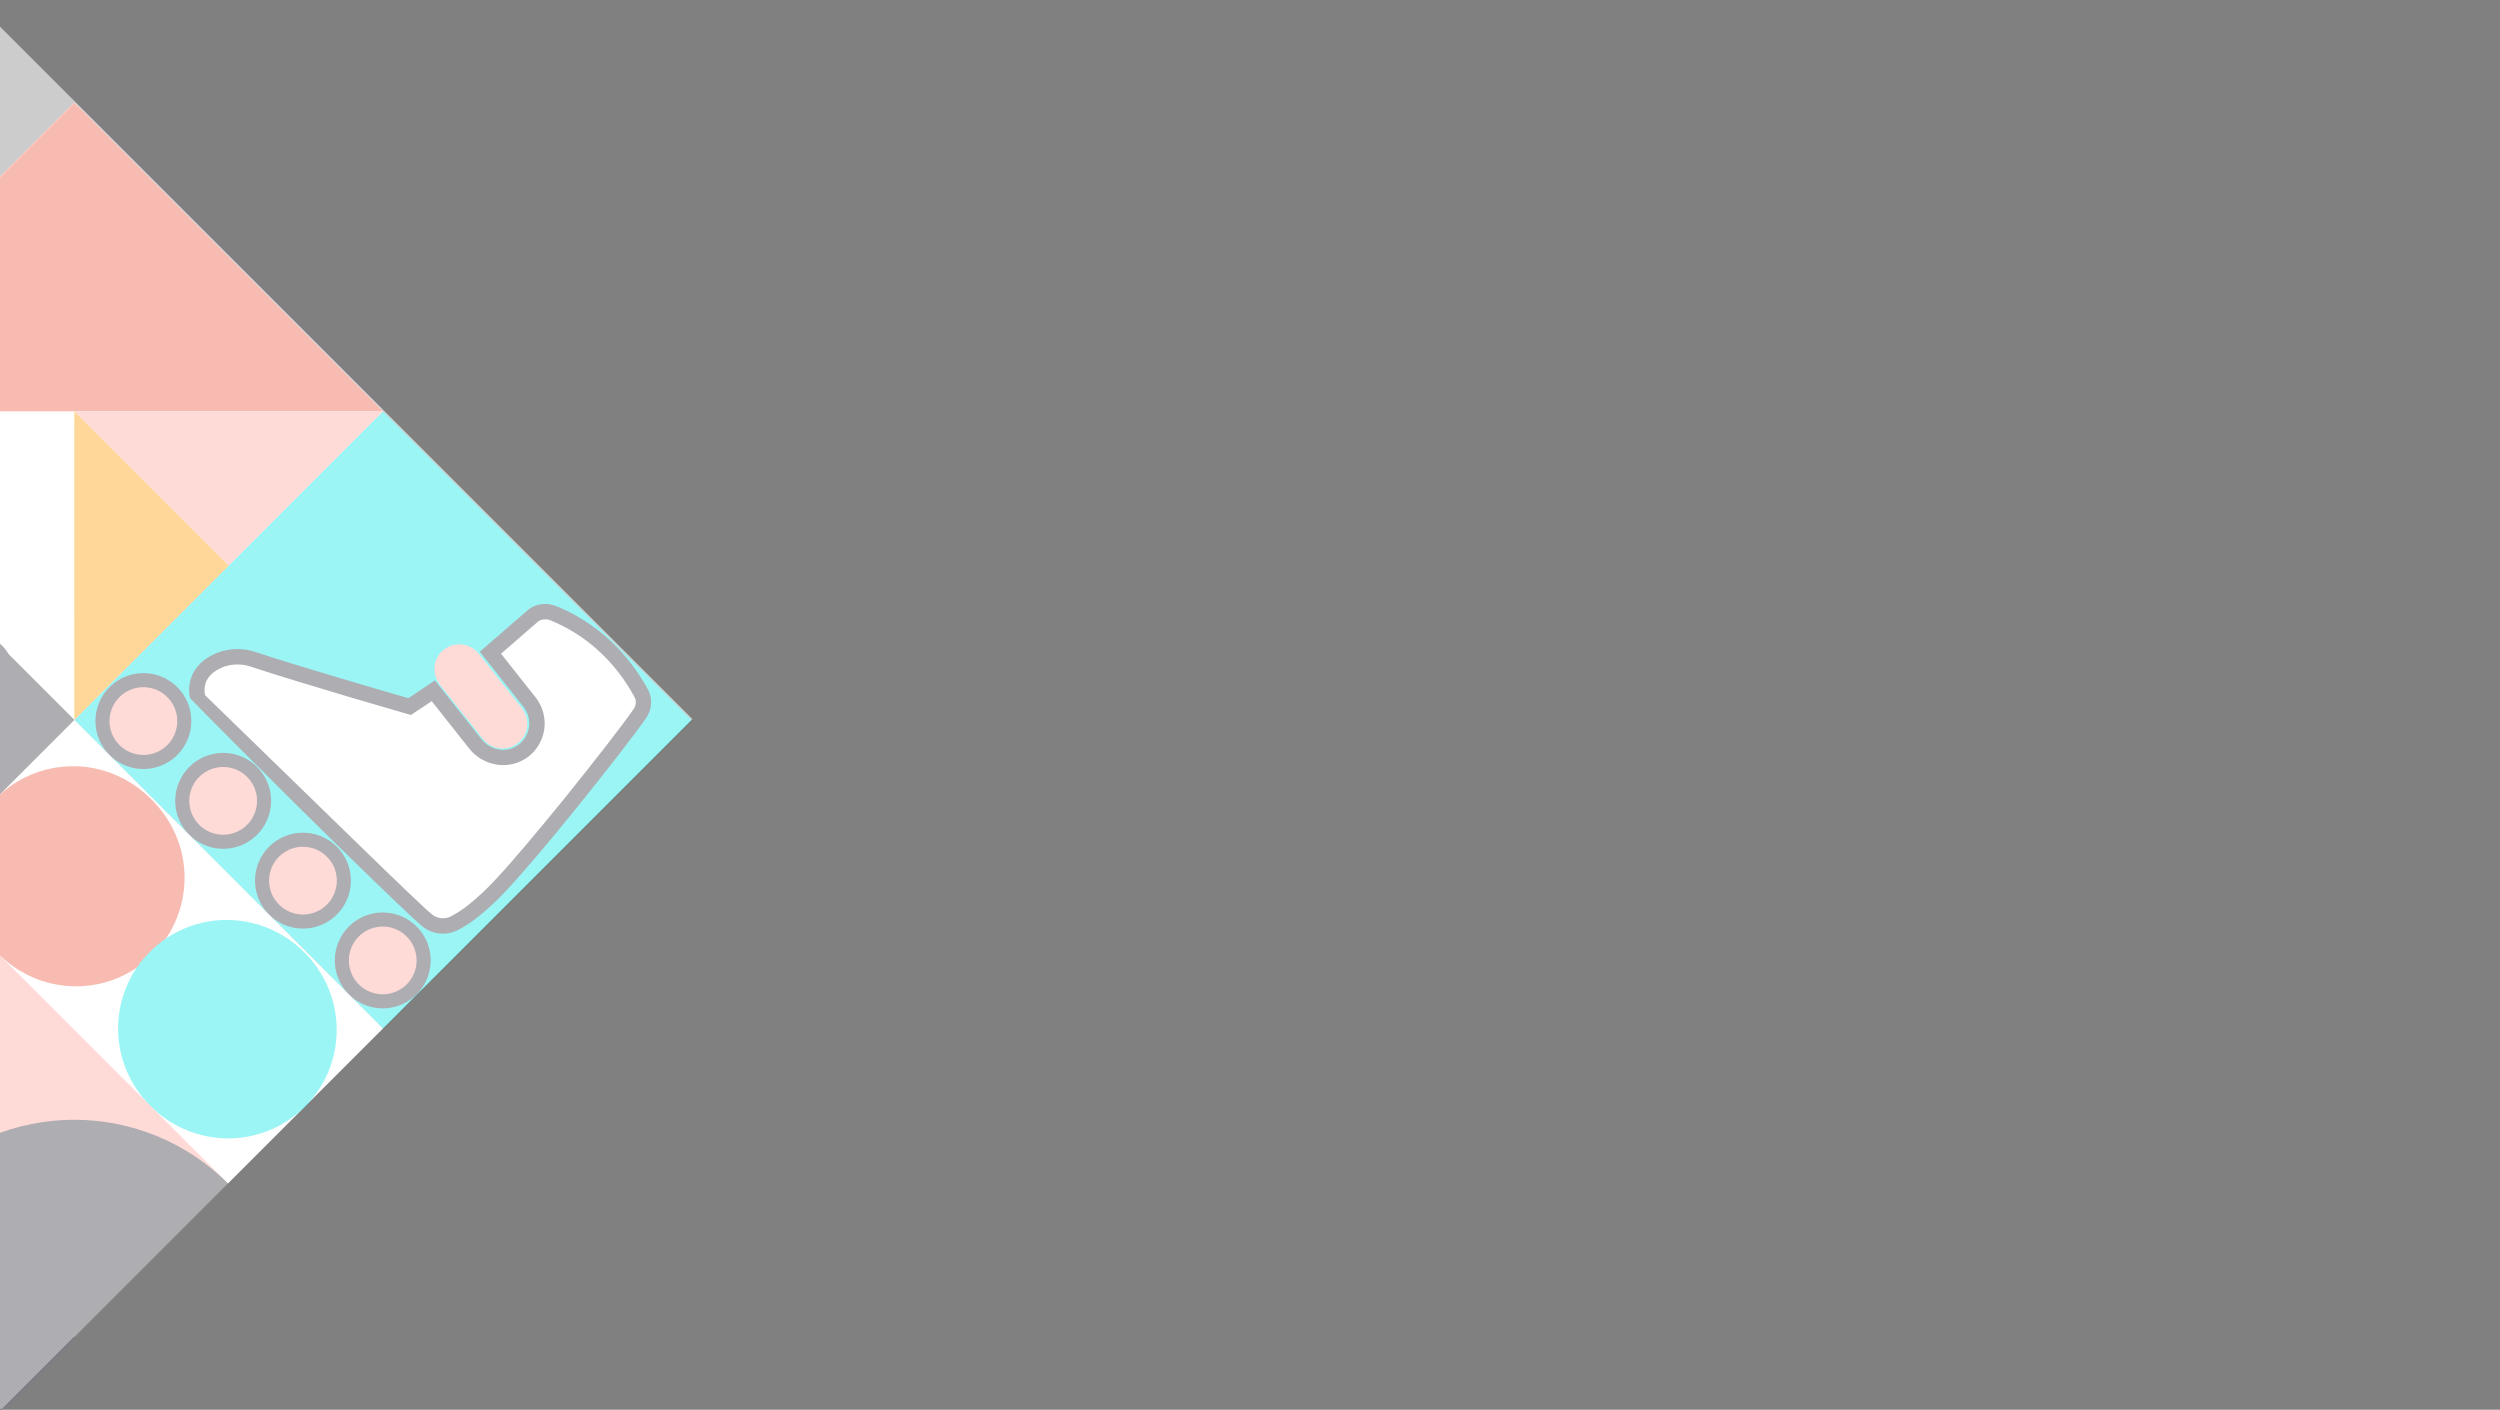 <svg width="1440" height="812" viewBox="0 0 1440 812" fill="none" xmlns="http://www.w3.org/2000/svg">
<rect x="0" y="0" width="1440" height="812" fill="#808080" stroke="none"/>
<g clip-path="url(#clip0_1_415)">
<g clip-path="url(#clip1_1_415)">
<path d="M-61.013 133.518C-108.368 180.871 -179.871 186.155 -220.71 145.313C-261.521 104.501 -256.233 32.998 -208.877 -14.355C-161.522 -61.707 -90.019 -66.992 -49.209 -26.179C-8.369 14.663 -13.658 86.166 -61.013 133.518Z" fill="#FF9EF6"/>
<path d="M-52.307 -23.051C-68.653 -39.398 -89.478 -50.531 -112.149 -55.042C-134.82 -59.554 -158.319 -57.242 -179.674 -48.398C-201.029 -39.554 -219.282 -24.576 -232.123 -5.358C-244.964 13.86 -251.818 36.456 -251.817 59.571C-251.816 82.686 -244.961 105.282 -232.118 124.503C-219.275 143.724 -201.022 158.705 -179.666 167.553C-158.31 176.401 -134.811 178.717 -112.14 174.21C-89.469 169.703 -68.645 158.574 -52.301 142.23C-30.414 120.299 -18.123 90.579 -18.124 59.593C-18.125 28.607 -30.419 -1.116 -52.307 -23.051ZM-223.809 148.441C-241.387 130.864 -253.358 108.469 -258.209 84.09C-263.06 59.71 -260.572 34.441 -251.06 11.477C-241.549 -11.486 -225.441 -31.113 -204.773 -44.919C-184.105 -58.726 -159.807 -66.094 -134.95 -66.09C-118.446 -66.089 -102.103 -62.838 -86.855 -56.521C-71.606 -50.205 -57.751 -40.947 -46.08 -29.276C-34.409 -17.605 -25.151 -3.75 -18.834 11.498C-12.517 26.747 -9.266 43.09 -9.265 59.594C-9.265 76.098 -12.515 92.44 -18.83 107.687C-25.146 122.934 -34.403 136.788 -46.073 148.456C-57.743 160.125 -71.598 169.38 -86.846 175.694C-102.093 182.008 -118.436 185.256 -134.94 185.253C-151.451 185.297 -167.806 182.066 -183.06 175.747C-198.314 169.428 -212.165 160.147 -223.809 148.441L-223.809 148.441Z" fill="#39175F"/>
<path d="M-61.013 133.518C-108.368 180.871 -179.871 186.155 -220.71 145.313C-261.521 104.501 -256.233 32.998 -208.877 -14.355C-161.522 -61.707 -90.019 -66.992 -49.209 -26.179C-8.369 14.663 -13.658 86.166 -61.013 133.518Z" fill="#FEA49C"/>
<path d="M220.531 236.936L42.785 59.19L-134.938 236.912L42.809 414.659L220.531 236.936Z" fill="white"/>
<path d="M42.79 59.189L220.532 236.941L-134.938 236.908L42.79 59.189Z" fill="#ED553B"/>
<path d="M131.667 325.801L42.797 236.924L220.532 236.941L131.667 325.801Z" fill="#FF9EF6"/>
<path d="M131.667 325.801L42.797 236.924L42.803 414.659L131.667 325.801Z" fill="#FF9955"/>
<path d="M87.734 410.22C88.748 411.237 89.438 412.532 89.717 413.941C89.995 415.349 89.85 416.809 89.3 418.136C88.749 419.462 87.818 420.595 86.624 421.393C85.43 422.19 84.026 422.616 82.589 422.615C81.153 422.615 79.749 422.19 78.555 421.392C77.361 420.594 76.429 419.461 75.879 418.134C75.328 416.808 75.183 415.348 75.462 413.939C75.74 412.53 76.43 411.236 77.444 410.219C78.118 409.54 78.919 409.002 79.802 408.634C80.686 408.267 81.632 408.078 82.589 408.078C83.545 408.078 84.492 408.267 85.375 408.635C86.258 409.003 87.06 409.541 87.734 410.22ZM63.063 434.861C66.925 438.723 71.846 441.354 77.203 442.42C82.56 443.486 88.112 442.94 93.158 440.85C98.204 438.76 102.517 435.221 105.552 430.68C108.586 426.139 110.205 420.8 110.205 415.338C110.205 409.876 108.585 404.536 105.55 399.995C102.516 395.453 98.203 391.913 93.156 389.822C88.11 387.732 82.558 387.184 77.201 388.249C71.844 389.314 66.923 391.944 63.061 395.806C60.496 398.37 58.462 401.414 57.074 404.764C55.686 408.115 54.971 411.706 54.972 415.333C54.972 418.959 55.686 422.551 57.075 425.901C58.463 429.252 60.498 432.296 63.063 434.861Z" fill="#39175F"/>
<path d="M133.69 456.178C134.704 457.195 135.394 458.49 135.672 459.899C135.951 461.308 135.806 462.767 135.256 464.094C134.705 465.42 133.774 466.554 132.58 467.351C131.385 468.148 129.981 468.574 128.545 468.574C127.109 468.574 125.705 468.148 124.511 467.35C123.316 466.553 122.385 465.419 121.834 464.093C121.284 462.766 121.139 461.306 121.417 459.897C121.696 458.489 122.386 457.194 123.4 456.177C124.074 455.499 124.875 454.96 125.758 454.593C126.641 454.225 127.588 454.036 128.545 454.036C129.501 454.036 130.448 454.226 131.331 454.593C132.214 454.961 133.016 455.499 133.69 456.178ZM109.018 480.819C112.88 484.681 117.801 487.312 123.158 488.378C128.515 489.444 134.068 488.898 139.114 486.808C144.16 484.718 148.473 481.179 151.507 476.638C154.542 472.097 156.161 466.758 156.161 461.296C156.161 455.834 154.541 450.495 151.506 445.953C148.471 441.411 144.158 437.871 139.112 435.78C134.066 433.69 128.513 433.142 123.156 434.207C117.799 435.273 112.879 437.902 109.017 441.764C106.452 444.328 104.417 447.372 103.029 450.722C101.641 454.073 100.927 457.664 100.927 461.291C100.927 464.917 101.642 468.509 103.03 471.859C104.418 475.21 106.453 478.255 109.018 480.819L109.018 480.819Z" fill="#39175F"/>
<path d="M179.645 502.107C180.663 503.125 181.356 504.421 181.637 505.833C181.917 507.244 181.773 508.707 181.223 510.037C180.672 511.366 179.74 512.502 178.543 513.302C177.347 514.101 175.94 514.528 174.501 514.528C173.062 514.527 171.655 514.101 170.458 513.301C169.262 512.501 168.329 511.365 167.778 510.035C167.227 508.706 167.083 507.243 167.364 505.831C167.645 504.42 168.338 503.123 169.355 502.106C170.721 500.744 172.571 499.98 174.5 499.98C176.429 499.98 178.279 500.745 179.645 502.107ZM154.974 526.777C158.836 530.64 163.757 533.27 169.114 534.336C174.471 535.402 180.024 534.856 185.07 532.766C190.116 530.677 194.429 527.137 197.463 522.596C200.497 518.055 202.117 512.716 202.116 507.254C202.116 501.792 200.496 496.453 197.462 491.911C194.427 487.369 190.114 483.829 185.068 481.739C180.021 479.648 174.469 479.101 169.112 480.166C163.755 481.231 158.834 483.86 154.972 487.722C152.407 490.286 150.373 493.33 148.985 496.681C147.597 500.031 146.883 503.622 146.883 507.249C146.883 510.876 147.598 514.467 148.986 517.818C150.374 521.168 152.409 524.213 154.974 526.777Z" fill="#39175F"/>
<path d="M225.601 548.065C226.618 549.083 227.311 550.379 227.592 551.791C227.873 553.202 227.729 554.665 227.178 555.995C226.628 557.324 225.695 558.46 224.499 559.26C223.302 560.059 221.895 560.486 220.456 560.486C219.017 560.486 217.611 560.059 216.414 559.259C215.217 558.459 214.285 557.323 213.734 555.993C213.183 554.664 213.039 553.201 213.32 551.79C213.601 550.378 214.293 549.082 215.311 548.064C216.677 546.702 218.527 545.938 220.456 545.938C222.385 545.938 224.235 546.703 225.601 548.065ZM200.93 572.735C204.792 576.598 209.713 579.228 215.07 580.295C220.427 581.361 225.979 580.814 231.025 578.725C236.071 576.635 240.384 573.096 243.419 568.554C246.453 564.013 248.072 558.674 248.072 553.212C248.072 547.75 246.452 542.411 243.417 537.869C240.383 533.328 236.07 529.788 231.023 527.697C225.977 525.606 220.424 525.059 215.068 526.124C209.711 527.189 204.79 529.819 200.928 533.68C195.761 538.865 192.86 545.887 192.861 553.207C192.861 560.527 195.762 567.549 200.93 572.735Z" fill="#39175F"/>
<path d="M256.347 373.461C259.324 371.132 263.099 370.071 266.854 370.509C270.609 370.948 274.039 372.849 276.4 375.802L278.476 378.462L301.337 407.317C303.666 410.295 304.727 414.07 304.289 417.825C303.851 421.579 301.951 425.009 298.999 427.37C296.022 429.7 292.247 430.76 288.492 430.322C284.737 429.884 281.307 427.982 278.946 425.03L254.681 394.333L254.009 393.515C251.68 390.537 250.619 386.761 251.057 383.007C251.495 379.253 253.396 375.822 256.347 373.461Z" fill="#FF9EF6"/>
<path d="M68.791 401.536C66.062 404.265 64.204 407.742 63.451 411.527C62.698 415.312 63.085 419.235 64.562 422.801C66.039 426.367 68.54 429.414 71.749 431.559C74.958 433.703 78.731 434.848 82.59 434.848C86.449 434.849 90.222 433.705 93.431 431.561C96.64 429.417 99.141 426.37 100.617 422.804C102.094 419.239 102.48 415.315 101.727 411.53C100.974 407.745 99.116 404.268 96.387 401.539C94.576 399.725 92.425 398.285 90.057 397.303C87.69 396.321 85.152 395.815 82.589 395.815C80.025 395.815 77.487 396.32 75.12 397.302C72.752 398.283 70.602 399.722 68.791 401.536Z" fill="#FF9EF6"/>
<path d="M114.746 447.494C112.018 450.223 110.159 453.7 109.407 457.485C108.654 461.27 109.04 465.193 110.517 468.759C111.994 472.325 114.496 475.372 117.705 477.517C120.914 479.661 124.686 480.806 128.546 480.806C132.405 480.807 136.178 479.663 139.386 477.519C142.595 475.375 145.096 472.328 146.573 468.762C148.05 465.197 148.436 461.274 147.683 457.488C146.93 453.703 145.071 450.226 142.342 447.497C140.531 445.683 138.38 444.243 136.013 443.261C133.645 442.279 131.107 441.773 128.544 441.773C125.981 441.773 123.443 442.278 121.075 443.26C118.708 444.241 116.557 445.68 114.746 447.494Z" fill="#FF9EF6"/>
<path d="M160.702 493.452C157.973 496.181 156.115 499.658 155.362 503.443C154.609 507.228 154.996 511.151 156.473 514.717C157.95 518.283 160.451 521.331 163.66 523.475C166.869 525.619 170.642 526.764 174.501 526.765C178.361 526.765 182.133 525.621 185.342 523.477C188.551 521.333 191.052 518.286 192.529 514.721C194.005 511.155 194.392 507.232 193.639 503.447C192.886 499.661 191.027 496.184 188.298 493.455C186.487 491.641 184.336 490.201 181.969 489.219C179.601 488.237 177.063 487.732 174.5 487.731C171.937 487.731 169.399 488.236 167.031 489.218C164.664 490.2 162.513 491.639 160.702 493.452Z" fill="#FF9EF6"/>
<path d="M206.658 539.411C203.929 542.139 202.071 545.616 201.318 549.401C200.565 553.186 200.952 557.11 202.429 560.675C203.906 564.241 206.407 567.289 209.616 569.433C212.825 571.578 216.598 572.722 220.457 572.723C224.316 572.723 228.089 571.579 231.298 569.435C234.507 567.291 237.007 564.244 238.484 560.679C239.961 557.113 240.347 553.19 239.594 549.405C238.841 545.619 236.983 542.142 234.253 539.413C232.443 537.599 230.292 536.16 227.924 535.178C225.557 534.195 223.019 533.69 220.455 533.69C217.892 533.689 215.354 534.194 212.987 535.176C210.619 536.158 208.469 537.597 206.658 539.411Z" fill="#FF9EF6"/>
<path d="M220.531 236.936L42.785 59.19L-134.938 236.912L42.809 414.659L220.531 236.936Z" fill="white"/>
<path d="M398.273 414.688L220.526 236.941L42.804 414.664L220.55 592.411L398.273 414.688Z" fill="#08E6E7"/>
<path d="M42.79 59.189L220.532 236.941L-134.938 236.908L42.79 59.189Z" fill="#ED553B"/>
<path d="M131.667 325.801L42.797 236.924L220.532 236.941L131.667 325.801Z" fill="#FEA59C"/>
<path d="M131.667 325.801L42.797 236.924L42.803 414.659L131.667 325.801Z" fill="#FF9A00"/>
<path d="M87.734 410.22C88.748 411.237 89.438 412.532 89.717 413.941C89.995 415.349 89.85 416.809 89.3 418.136C88.749 419.462 87.818 420.595 86.624 421.393C85.43 422.19 84.026 422.616 82.589 422.615C81.153 422.615 79.749 422.19 78.555 421.392C77.361 420.594 76.429 419.461 75.879 418.134C75.328 416.808 75.183 415.348 75.462 413.939C75.74 412.53 76.43 411.236 77.444 410.219C78.118 409.54 78.919 409.002 79.802 408.634C80.686 408.267 81.632 408.078 82.589 408.078C83.545 408.078 84.492 408.267 85.375 408.635C86.258 409.003 87.06 409.541 87.734 410.22ZM63.063 434.861C66.925 438.723 71.846 441.354 77.203 442.42C82.56 443.486 88.112 442.94 93.158 440.85C98.204 438.76 102.517 435.221 105.552 430.68C108.586 426.139 110.205 420.8 110.205 415.338C110.205 409.876 108.585 404.536 105.55 399.995C102.516 395.453 98.203 391.913 93.156 389.822C88.11 387.732 82.558 387.184 77.201 388.249C71.844 389.314 66.923 391.944 63.061 395.806C60.496 398.37 58.462 401.414 57.074 404.764C55.686 408.115 54.971 411.706 54.972 415.333C54.972 418.959 55.686 422.551 57.075 425.901C58.463 429.252 60.498 432.296 63.063 434.861Z" fill="#31313E"/>
<path d="M133.69 456.178C134.704 457.195 135.394 458.49 135.672 459.899C135.951 461.308 135.806 462.767 135.256 464.094C134.705 465.42 133.774 466.554 132.58 467.351C131.385 468.148 129.981 468.574 128.545 468.574C127.109 468.574 125.705 468.148 124.511 467.35C123.316 466.553 122.385 465.419 121.834 464.093C121.284 462.766 121.139 461.306 121.417 459.897C121.696 458.489 122.386 457.194 123.4 456.177C124.074 455.499 124.875 454.96 125.758 454.593C126.641 454.225 127.588 454.036 128.545 454.036C129.501 454.036 130.448 454.226 131.331 454.593C132.214 454.961 133.016 455.499 133.69 456.178ZM109.018 480.819C112.88 484.681 117.801 487.312 123.158 488.378C128.515 489.444 134.068 488.898 139.114 486.808C144.16 484.718 148.473 481.179 151.507 476.638C154.542 472.097 156.161 466.758 156.161 461.296C156.161 455.834 154.541 450.495 151.506 445.953C148.471 441.411 144.158 437.871 139.112 435.78C134.066 433.69 128.513 433.142 123.156 434.207C117.799 435.273 112.879 437.902 109.017 441.764C106.452 444.328 104.417 447.372 103.029 450.722C101.641 454.073 100.927 457.664 100.927 461.291C100.927 464.917 101.642 468.509 103.03 471.859C104.418 475.21 106.453 478.255 109.018 480.819L109.018 480.819Z" fill="#31313E"/>
<path d="M179.645 502.107C180.663 503.125 181.356 504.421 181.637 505.833C181.917 507.244 181.773 508.707 181.223 510.037C180.672 511.366 179.74 512.502 178.543 513.302C177.347 514.101 175.94 514.528 174.501 514.528C173.062 514.527 171.655 514.101 170.458 513.301C169.262 512.501 168.329 511.365 167.778 510.035C167.227 508.706 167.083 507.243 167.364 505.831C167.645 504.42 168.338 503.123 169.355 502.106C170.721 500.744 172.571 499.98 174.5 499.98C176.429 499.98 178.279 500.745 179.645 502.107ZM154.974 526.777C158.836 530.64 163.757 533.27 169.114 534.336C174.471 535.402 180.024 534.856 185.07 532.766C190.116 530.677 194.429 527.137 197.463 522.596C200.497 518.055 202.117 512.716 202.116 507.254C202.116 501.792 200.496 496.453 197.462 491.911C194.427 487.369 190.114 483.829 185.068 481.739C180.021 479.648 174.469 479.101 169.112 480.166C163.755 481.231 158.834 483.86 154.972 487.722C152.407 490.286 150.373 493.33 148.985 496.681C147.597 500.031 146.883 503.622 146.883 507.249C146.883 510.876 147.598 514.467 148.986 517.818C150.374 521.168 152.409 524.213 154.974 526.777Z" fill="#31313E"/>
<path d="M225.601 548.065C226.618 549.083 227.311 550.379 227.592 551.791C227.873 553.202 227.729 554.665 227.178 555.995C226.628 557.324 225.695 558.46 224.499 559.26C223.302 560.059 221.895 560.486 220.456 560.486C219.017 560.486 217.611 560.059 216.414 559.259C215.217 558.459 214.285 557.323 213.734 555.993C213.183 554.664 213.039 553.201 213.32 551.79C213.601 550.378 214.293 549.082 215.311 548.064C216.677 546.702 218.527 545.938 220.456 545.938C222.385 545.938 224.235 546.703 225.601 548.065ZM200.93 572.735C204.792 576.598 209.713 579.228 215.07 580.295C220.427 581.361 225.979 580.814 231.025 578.725C236.071 576.635 240.384 573.096 243.419 568.554C246.453 564.013 248.072 558.674 248.072 553.212C248.072 547.75 246.452 542.411 243.417 537.869C240.383 533.328 236.07 529.788 231.023 527.697C225.977 525.606 220.424 525.059 215.068 526.124C209.711 527.189 204.79 529.819 200.928 533.68C195.761 538.865 192.86 545.887 192.861 553.207C192.861 560.527 195.762 567.549 200.93 572.735Z" fill="#31313E"/>
<path d="M146.491 379.268C172.683 388.07 236.499 406.463 236.499 406.463L250.15 397.373L274.327 427.923C280.905 436.255 292.949 438.361 301.572 432.194C303.744 430.645 305.578 428.672 306.964 426.392C308.349 424.113 309.256 421.575 309.631 418.934C310.005 416.293 309.839 413.604 309.142 411.029C308.445 408.454 307.232 406.047 305.576 403.956L283.007 375.422L307.971 353.763C309.599 352.678 311.469 352.009 313.416 351.816C315.363 351.622 317.328 351.91 319.138 352.653C348.751 364.583 364.041 387.766 369.888 398.817C370.831 400.595 371.269 402.597 371.156 404.607C371.042 406.616 370.382 408.557 369.245 410.217C358.868 425.534 309.701 487.503 288.479 509.864C276.582 522.404 267.9 528.483 261.966 531.377C259.501 532.574 256.746 533.045 254.023 532.734C251.3 532.423 248.721 531.343 246.589 529.621C234.516 519.915 114.394 400.956 114.365 400.78C112.523 391.279 117.141 385.433 122.841 381.838C126.348 379.688 130.288 378.342 134.377 377.897C138.466 377.453 142.604 377.921 146.491 379.268L146.491 379.268Z" fill="white"/>
<path d="M147.367 375.614C170.695 383.451 224.25 398.978 235.213 402.166L250.53 391.936L277.279 425.702C279.796 428.909 283.428 431.049 287.453 431.696C291.313 432.327 295.265 431.403 298.444 429.124C298.662 428.998 298.868 428.851 299.058 428.686C302.122 426.249 304.138 422.733 304.692 418.858C305.246 414.982 304.297 411.042 302.039 407.843C301.922 407.697 301.776 407.492 301.571 407.229L276.371 375.393L304.551 350.957L304.989 350.606C307.207 349.12 309.757 348.207 312.414 347.946C315.077 347.687 317.763 348.068 320.248 349.058C331.43 353.585 341.716 360.07 350.622 368.208C359.755 376.562 367.415 386.396 373.278 397.297C374.586 399.791 375.192 402.592 375.032 405.403C374.873 408.214 373.954 410.928 372.373 413.258C366.585 421.764 348.988 444.505 330.806 466.954C316.015 485.194 300.786 503.288 291.139 513.46C286.19 518.765 280.866 523.708 275.208 528.25C271.544 531.192 267.586 533.748 263.398 535.879C260.175 537.446 256.572 538.064 253.011 537.66C249.449 537.256 246.076 535.846 243.286 533.597C239.047 530.205 221.858 513.716 201.219 493.573C161.811 455.187 109.512 402.388 109.483 402.154C108.365 397.226 109.017 392.062 111.324 387.567C113.354 383.881 116.33 380.803 119.947 378.652C123.959 376.121 128.5 374.551 133.219 374.063C137.991 373.542 142.82 374.072 147.367 375.614L147.367 375.614ZM234.716 411.257C234.541 411.199 170.9 392.864 144.532 384.004C141.197 382.872 137.655 382.483 134.154 382.863C130.785 383.201 127.542 384.321 124.683 386.136C122.383 387.466 120.477 389.382 119.158 391.689C117.811 394.406 117.459 397.51 118.165 400.459C118.165 400.488 168.856 449.721 207.386 487.259C227.821 507.14 244.747 523.424 248.84 526.728C250.333 527.907 252.124 528.646 254.014 528.862C255.889 529.092 257.789 528.767 259.481 527.927C263.118 526.087 266.548 523.863 269.712 521.292C275.056 517.021 280.078 512.36 284.737 507.35C294.149 497.441 309.204 479.493 323.936 461.37C341.972 439.097 359.394 416.618 365.064 408.258C365.748 407.265 366.142 406.101 366.204 404.897C366.286 403.698 366.022 402.501 365.444 401.447C360.08 391.427 353.051 382.391 344.659 374.727C336.526 367.315 327.143 361.405 316.946 357.272C315.798 356.804 314.552 356.633 313.321 356.775C312.177 356.867 311.072 357.238 310.105 357.856L288.591 376.534L308.528 401.734C308.778 402.033 309.013 402.346 309.23 402.67L309.23 402.699C312.83 407.733 314.356 413.959 313.491 420.087C312.626 426.215 309.436 431.775 304.583 435.614C304.291 435.848 303.969 436.082 303.618 436.345C298.531 439.947 292.232 441.406 286.079 440.407C279.863 439.426 274.241 436.15 270.322 431.226L248.66 403.862L236.704 411.813L234.716 411.257Z" fill="#31313E"/>
<path d="M255.645 374.192C258.617 371.85 262.396 370.781 266.155 371.22C269.914 371.659 273.346 373.569 275.699 376.532L277.775 379.164L300.606 408.018C302.95 410.99 304.019 414.77 303.581 418.529C303.143 422.288 301.233 425.719 298.269 428.072C295.297 430.401 291.526 431.462 287.775 431.024C284.025 430.585 280.599 428.683 278.244 425.731L253.95 395.035L253.307 394.216C250.964 391.25 249.894 387.474 250.333 383.72C250.771 379.965 252.682 376.538 255.645 374.192L255.645 374.192Z" fill="#FEA49C"/>
<path d="M68.791 401.536C66.062 404.265 64.204 407.742 63.451 411.527C62.698 415.312 63.085 419.235 64.562 422.801C66.039 426.367 68.54 429.414 71.749 431.559C74.958 433.703 78.731 434.848 82.59 434.848C86.449 434.849 90.222 433.705 93.431 431.561C96.64 429.417 99.141 426.37 100.617 422.804C102.094 419.239 102.48 415.315 101.727 411.53C100.974 407.745 99.116 404.268 96.387 401.539C94.576 399.725 92.425 398.285 90.057 397.303C87.69 396.321 85.152 395.815 82.589 395.815C80.025 395.815 77.487 396.32 75.12 397.302C72.752 398.283 70.602 399.722 68.791 401.536Z" fill="#FEA49C"/>
<path d="M114.746 447.494C112.018 450.223 110.159 453.7 109.407 457.485C108.654 461.27 109.04 465.193 110.517 468.759C111.994 472.325 114.496 475.372 117.705 477.517C120.914 479.661 124.686 480.806 128.546 480.806C132.405 480.807 136.178 479.663 139.386 477.519C142.595 475.375 145.096 472.328 146.573 468.762C148.05 465.197 148.436 461.274 147.683 457.488C146.93 453.703 145.071 450.226 142.342 447.497C140.531 445.683 138.38 444.243 136.013 443.261C133.645 442.279 131.107 441.773 128.544 441.773C125.981 441.773 123.443 442.278 121.075 443.26C118.708 444.241 116.557 445.68 114.746 447.494Z" fill="#FEA49C"/>
<path d="M160.702 493.452C157.973 496.181 156.115 499.658 155.362 503.443C154.609 507.228 154.996 511.151 156.473 514.717C157.95 518.283 160.451 521.331 163.66 523.475C166.869 525.619 170.642 526.764 174.501 526.765C178.361 526.765 182.133 525.621 185.342 523.477C188.551 521.333 191.052 518.286 192.529 514.721C194.005 511.155 194.392 507.232 193.639 503.447C192.886 499.661 191.027 496.184 188.298 493.455C186.487 491.641 184.336 490.201 181.969 489.219C179.601 488.237 177.063 487.732 174.5 487.731C171.937 487.731 169.399 488.236 167.031 489.218C164.664 490.2 162.513 491.639 160.702 493.452Z" fill="#FEA49C"/>
<path d="M206.658 539.411C203.929 542.139 202.071 545.616 201.318 549.401C200.565 553.186 200.952 557.11 202.429 560.675C203.906 564.241 206.407 567.289 209.616 569.433C212.825 571.578 216.598 572.722 220.457 572.723C224.316 572.723 228.089 571.579 231.298 569.435C234.507 567.291 237.007 564.244 238.484 560.679C239.961 557.113 240.347 553.19 239.594 549.405C238.841 545.619 236.983 542.142 234.253 539.413C232.443 537.599 230.292 536.16 227.924 535.178C225.557 534.195 223.019 533.69 220.455 533.69C217.892 533.689 215.354 534.194 212.987 535.176C210.619 536.158 208.469 537.597 206.658 539.411Z" fill="#FEA49C"/>
<path d="M220.545 592.406L42.799 414.659L-134.924 592.382L42.822 770.129L220.545 592.406Z" fill="white"/>
<path fill-rule="evenodd" clip-rule="evenodd" d="M175.587 637.454C165.349 647.671 151.885 654.022 137.489 655.425C123.092 656.829 108.654 653.197 96.633 645.149C84.612 637.101 75.753 625.135 71.565 611.289C67.376 597.444 68.118 582.575 73.662 569.215C79.207 555.856 89.212 544.833 101.973 538.024C114.735 531.215 129.462 529.041 143.648 531.873C157.833 534.705 170.599 542.367 179.77 553.554C188.941 564.741 193.95 578.762 193.943 593.227C193.945 601.444 192.325 609.581 189.175 617.171C186.025 624.761 181.407 631.653 175.587 637.454Z" fill="#08E6E7"/>
<path fill-rule="evenodd" clip-rule="evenodd" d="M87.973 549.835C79.221 558.578 68.072 564.529 55.937 566.936C43.802 569.342 31.225 568.097 19.797 563.356C8.369 558.616 -1.398 550.594 -8.268 540.304C-15.137 530.014 -18.802 517.918 -18.799 505.546C-18.795 493.174 -15.123 481.082 -8.247 470.798C-1.371 460.514 8.4 452.499 19.831 447.769C31.262 443.038 43.839 441.803 55.973 444.22C68.107 446.637 79.252 452.598 87.999 461.348C93.808 467.16 98.416 474.06 101.558 481.652C104.701 489.245 106.317 497.382 106.315 505.599C106.313 513.816 104.692 521.952 101.545 529.542C98.397 537.132 93.786 544.028 87.973 549.835L87.973 549.835Z" fill="#ED553B"/>
<path fill-rule="evenodd" clip-rule="evenodd" d="M174.827 636.694C164.592 646.926 151.126 653.293 136.722 654.709C122.318 656.126 107.868 652.504 95.833 644.462C83.799 636.419 74.924 624.454 70.722 610.603C66.52 596.752 67.25 581.874 72.787 568.502C78.324 555.131 88.327 544.093 101.09 537.27C113.854 530.447 128.589 528.261 142.785 531.084C156.981 533.907 169.759 541.564 178.944 552.751C188.128 563.939 193.15 577.964 193.154 592.437C193.147 609.035 186.556 624.952 174.827 636.694Z" fill="#08E6E7"/>
<path d="M131.303 681.646L-46.444 503.899L-134.926 592.381L42.821 770.127L131.303 681.646Z" fill="#FEA49C"/>
<path fill-rule="evenodd" clip-rule="evenodd" d="M86.336 548.169C77.586 556.92 66.437 562.879 54.299 565.292C42.161 567.706 29.579 566.466 18.145 561.729C6.711 556.992 -3.062 548.971 -9.939 538.68C-16.815 528.39 -20.485 516.291 -20.486 503.915C-20.486 491.539 -16.817 479.442 -9.941 469.152C-3.066 458.863 6.707 450.843 18.14 446.109C29.574 441.374 42.156 440.136 54.294 442.552C66.432 444.968 77.582 450.929 86.333 459.682C98.062 471.419 104.652 487.334 104.652 503.927C104.653 520.52 98.065 536.433 86.336 548.169Z" fill="#ED553B"/>
<path d="M-117.356 571.097C-122.94 576.68 -131.446 577.995 -140.742 575.655L-138.843 568.347C-132.148 570.043 -126.243 569.313 -122.706 565.776L-117.356 571.097ZM-140.742 575.655C-149.337 573.491 -158.721 568.082 -166.848 559.926L-161.498 554.606C-154.365 561.739 -146.238 566.476 -138.843 568.347L-140.742 575.655ZM-166.848 559.955L-161.498 554.606L-166.848 559.955ZM-166.848 559.955L-161.498 554.606L-166.848 559.955ZM-166.848 559.955C-174.975 551.827 -180.383 542.443 -182.547 533.849L-175.239 531.949C-173.397 539.316 -168.661 547.443 -161.498 554.606L-166.848 559.955ZM-182.547 533.849C-184.886 524.552 -183.571 516.017 -178.017 510.463L-172.667 515.784C-176.204 519.35 -176.934 525.255 -175.239 531.949L-182.547 533.849ZM-178.017 510.463L-79.068 411.52L-73.718 416.87L-172.667 515.784L-178.017 510.463ZM-79.068 411.52C-73.485 405.966 -64.978 404.622 -55.682 406.991L-57.582 414.27C-64.276 412.603 -70.181 413.304 -73.718 416.87L-79.068 411.52ZM-55.682 406.991C-47.087 409.155 -37.703 414.564 -29.576 422.691L-34.926 428.04C-42.088 420.878 -50.215 416.141 -57.582 414.27L-55.682 406.991ZM-29.576 422.691C-21.449 430.819 -16.041 440.203 -13.877 448.798L-21.186 450.697C-23.057 443.301 -27.763 435.174 -34.926 428.011L-29.576 422.691ZM-13.877 448.798C-11.538 458.065 -12.854 466.6 -18.407 472.154L-23.757 466.833C-20.22 463.296 -19.49 457.391 -21.186 450.697L-13.877 448.798ZM-18.407 472.154L-117.356 571.097L-122.706 565.776L-23.757 466.833L-18.407 472.154Z" fill="#39175F"/>
<path d="M-76.29 414.297C-67.17 405.207 -47.409 410.207 -32.149 425.468C-16.86 440.758 -11.86 460.52 -20.98 469.61C-30.071 478.73 -49.833 473.73 -65.122 458.439C-80.382 443.179 -85.382 423.417 -76.29 414.297Z" fill="#FF9EF6" stroke="#39175F" stroke-width="6.52" stroke-miterlimit="10"/>
<path d="M-157.005 331.444C-166.185 322.293 -161.304 302.562 -146.132 287.362C-130.932 272.192 -111.2 267.312 -102.05 276.492L-2.509 376.038C6.671 385.189 1.79 404.921 -13.382 420.12C-28.582 435.291 -48.314 440.171 -57.464 430.991L-157.005 331.444Z" fill="#F5FFFF"/>
<path d="M-159.694 334.133C-165.278 328.549 -166.623 320.042 -164.343 310.776L-157.035 312.56C-158.701 319.254 -157.941 325.188 -154.345 328.784L-159.694 334.133ZM-164.343 310.776C-162.21 302.152 -156.86 292.769 -148.793 284.702L-143.472 290.022C-150.575 297.155 -155.252 305.222 -157.035 312.56L-164.343 310.776ZM-148.793 284.702C-140.725 276.634 -131.341 271.285 -122.718 269.152L-120.934 276.461C-128.271 278.243 -136.339 282.92 -143.472 290.022L-148.793 284.702ZM-122.718 269.152C-113.451 266.873 -104.944 268.218 -99.361 273.802L-104.71 279.152C-108.306 275.556 -114.24 274.795 -120.934 276.461L-122.718 269.152ZM-99.361 273.802L0.181 373.349L-5.169 378.698L-104.71 279.152L-99.361 273.802ZM0.181 373.349C5.764 378.933 7.109 387.44 4.83 396.707L-2.449 394.923C-0.813 388.229 -1.573 382.294 -5.169 378.698L0.181 373.349ZM4.83 396.706C2.696 405.33 -2.653 414.713 -10.721 422.781L-16.042 417.46C-8.938 410.328 -4.262 402.26 -2.449 394.923L4.83 396.706ZM-10.721 422.781C-18.789 430.848 -28.172 436.197 -36.796 438.33L-38.58 431.051C-31.242 429.239 -23.174 424.563 -16.042 417.46L-10.721 422.781ZM-36.796 438.33C-46.063 440.609 -54.57 439.264 -60.153 433.68L-54.804 428.331C-51.208 431.927 -45.274 432.687 -38.58 431.051L-36.796 438.33ZM-60.153 433.68L-159.694 334.133L-154.345 328.784L-54.804 428.331L-60.153 433.68Z" fill="#39175F"/>
<path d="M-2.596 376.155C6.554 385.306 1.673 405.038 -13.498 420.237C-28.67 435.408 -48.431 440.288 -57.581 431.108C-66.731 421.957 -61.879 402.225 -46.679 387.055C-31.508 371.855 -11.776 366.975 -2.596 376.155L-2.596 376.155Z" fill="#08E6E7" stroke="#39175F" stroke-width="6.52" stroke-miterlimit="10"/>
<path d="M42.804 414.654L-134.943 236.907L-312.666 414.63L-134.919 592.377L42.804 414.654Z" fill="#31313E"/>
<path d="M-117.356 571.097C-122.94 576.68 -131.446 577.995 -140.742 575.655L-138.843 568.347C-132.148 570.043 -126.243 569.313 -122.706 565.776L-117.356 571.097ZM-140.742 575.655C-149.337 573.491 -158.721 568.082 -166.848 559.926L-161.498 554.606C-154.365 561.739 -146.238 566.476 -138.843 568.347L-140.742 575.655ZM-166.848 559.955L-161.498 554.606L-166.848 559.955ZM-166.848 559.955L-161.498 554.606L-166.848 559.955ZM-166.848 559.955C-174.975 551.827 -180.383 542.443 -182.547 533.849L-175.239 531.949C-173.397 539.316 -168.661 547.443 -161.498 554.606L-166.848 559.955ZM-182.547 533.849C-184.886 524.552 -183.571 516.017 -178.017 510.463L-172.667 515.784C-176.204 519.35 -176.934 525.255 -175.239 531.949L-182.547 533.849ZM-178.017 510.463L-79.068 411.52L-73.718 416.87L-172.667 515.784L-178.017 510.463ZM-79.068 411.52C-73.485 405.966 -64.978 404.622 -55.682 406.991L-57.582 414.27C-64.276 412.603 -70.181 413.304 -73.718 416.87L-79.068 411.52ZM-55.682 406.991C-47.087 409.155 -37.703 414.564 -29.576 422.691L-34.926 428.04C-42.088 420.878 -50.215 416.141 -57.582 414.27L-55.682 406.991ZM-29.576 422.691C-21.449 430.819 -16.041 440.203 -13.877 448.798L-21.186 450.697C-23.057 443.301 -27.763 435.174 -34.926 428.011L-29.576 422.691ZM-13.877 448.798C-11.538 458.065 -12.854 466.6 -18.407 472.154L-23.757 466.833C-20.22 463.296 -19.49 457.391 -21.186 450.697L-13.877 448.798ZM-18.407 472.154L-117.356 571.097L-122.706 565.776L-23.757 466.833L-18.407 472.154Z" fill="#31313E"/>
<path d="M-76.29 414.297C-67.17 405.206 -47.409 410.207 -32.12 425.468C-16.859 440.758 -11.86 460.52 -20.98 469.61C-30.071 478.73 -49.833 473.73 -65.122 458.439C-80.382 443.179 -85.382 423.417 -76.29 414.297Z" fill="#FEA49C" stroke="#31313E" stroke-width="11.395" stroke-miterlimit="10"/>
<path d="M-157.005 331.444C-166.185 322.293 -161.304 302.562 -146.132 287.362C-130.932 272.192 -111.2 267.312 -102.05 276.492L-2.509 376.038C6.671 385.189 1.79 404.921 -13.382 420.12C-28.582 435.291 -48.314 440.171 -57.464 430.991L-157.005 331.444Z" fill="#F5FFFF"/>
<path d="M-159.694 334.133C-165.278 328.549 -166.623 320.042 -164.343 310.776L-157.035 312.56C-158.701 319.254 -157.941 325.188 -154.345 328.784L-159.694 334.133ZM-164.343 310.776C-162.21 302.152 -156.86 292.769 -148.793 284.702L-143.472 290.022C-150.575 297.155 -155.252 305.222 -157.035 312.56L-164.343 310.776ZM-148.793 284.702C-140.725 276.634 -131.341 271.285 -122.718 269.152L-120.934 276.461C-128.271 278.243 -136.339 282.92 -143.472 290.022L-148.793 284.702ZM-122.718 269.152C-113.451 266.873 -104.944 268.218 -99.361 273.802L-104.71 279.152C-108.306 275.556 -114.24 274.795 -120.934 276.461L-122.718 269.152ZM-99.361 273.802L0.181 373.349L-5.169 378.698L-104.71 279.152L-99.361 273.802ZM0.181 373.349C5.764 378.933 7.109 387.44 4.83 396.707L-2.449 394.923C-0.813 388.229 -1.573 382.294 -5.169 378.698L0.181 373.349ZM4.83 396.706C2.696 405.33 -2.653 414.713 -10.721 422.781L-16.042 417.46C-8.938 410.328 -4.262 402.26 -2.449 394.923L4.83 396.706ZM-10.721 422.781C-18.789 430.848 -28.172 436.197 -36.796 438.33L-38.58 431.051C-31.242 429.239 -23.174 424.563 -16.042 417.46L-10.721 422.781ZM-36.796 438.33C-46.063 440.609 -54.57 439.264 -60.153 433.68L-54.804 428.331C-51.208 431.927 -45.274 432.687 -38.58 431.051L-36.796 438.33ZM-60.153 433.68L-159.694 334.133L-154.345 328.784L-54.804 428.331L-60.153 433.68Z" fill="#31313E"/>
<path d="M-2.596 376.155C6.554 385.306 1.673 405.038 -13.498 420.237C-28.67 435.408 -48.431 440.288 -57.581 431.108C-66.731 421.957 -61.879 402.225 -46.679 387.055C-31.508 371.855 -11.776 366.975 -2.596 376.155L-2.596 376.155Z" fill="#08E6E7" stroke="#31313E" stroke-width="11.395" stroke-miterlimit="10"/>
<path d="M-61.831 132.7C-14.476 85.347 -9.188 13.845 -49.998 -26.968C-27.254 -4.223 -14.476 26.625 -14.474 58.789C-14.473 90.954 -27.249 121.799 -49.992 144.54C-72.734 167.281 -103.58 180.056 -135.744 180.053C-167.908 180.05 -198.756 167.269 -221.5 144.524C-180.689 185.337 -109.186 180.052 -61.831 132.7L-61.831 132.7Z" fill="#ED553B"/>
<path d="M-52.307 -23.051C-68.653 -39.398 -89.478 -50.531 -112.149 -55.042C-134.82 -59.554 -158.319 -57.242 -179.674 -48.398C-201.029 -39.554 -219.282 -24.576 -232.123 -5.358C-244.964 13.86 -251.818 36.456 -251.817 59.571C-251.816 82.686 -244.961 105.282 -232.118 124.503C-219.275 143.724 -201.022 158.705 -179.666 167.553C-158.31 176.401 -134.811 178.717 -112.14 174.21C-89.469 169.703 -68.645 158.574 -52.301 142.23C-30.414 120.299 -18.123 90.579 -18.124 59.593C-18.125 28.607 -30.419 -1.116 -52.307 -23.051ZM-223.809 148.441C-241.387 130.864 -253.358 108.469 -258.209 84.09C-263.06 59.71 -260.572 34.441 -251.06 11.477C-241.549 -11.486 -225.441 -31.113 -204.773 -44.919C-184.105 -58.726 -159.807 -66.094 -134.95 -66.09C-118.446 -66.089 -102.103 -62.838 -86.855 -56.521C-71.606 -50.205 -57.751 -40.947 -46.08 -29.276C-34.409 -17.605 -25.151 -3.75 -18.834 11.498C-12.517 26.747 -9.266 43.09 -9.265 59.594C-9.265 76.098 -12.515 92.44 -18.83 107.687C-25.146 122.934 -34.403 136.788 -46.073 148.456C-57.743 160.125 -71.598 169.38 -86.846 175.694C-102.093 182.008 -118.436 185.256 -134.94 185.253C-151.451 185.297 -167.806 182.066 -183.06 175.747C-198.314 169.428 -212.165 160.147 -223.809 148.441L-223.809 148.441Z" fill="#31313E"/>
<path d="M42.818 770.124L-134.929 592.377L-312.652 770.1L-134.905 947.847L42.818 770.124Z" fill="#39175F"/>
<path d="M-214.895 858.153C-212.761 856.048 -208.025 851.284 -208.025 851.284L-200.892 854.208L-173.706 841.26L-163.417 842.051L-102.731 788.765L-99.926 773.623L-90.337 774.793L-84.93 769.123L-70.753 734.717L-54.002 751.469L-44.969 742.466L-54.704 732.731L-45.847 723.874L-36.112 733.58L-28.337 725.834L-19.479 734.693L-27.225 742.468L-17.52 752.174L-26.377 761.06L-36.112 751.325L-45.144 760.357L-28.861 776.641L-62.478 791.546L-67.973 796.866L-67.652 805.928L-82.852 808.996L-135.937 869.971L-135.498 879.881L-146.283 907.768L-145.202 914.637L-151.808 921.214C-151.808 921.214 -165.811 907.239 -214.895 858.153Z" fill="#FF9EF6"/>
<path fill-rule="evenodd" clip-rule="evenodd" d="M-219.397 853.622L-212.557 846.782L-209.546 843.771L-205.599 845.379L-201.126 847.192L-176.484 835.501L-174.934 834.741L-173.21 834.888L-165.638 835.473L-108.637 785.403L-106.24 772.453L-105.129 766.548L-99.166 767.28L-92.735 768.04L-90.396 765.585L-76.687 732.29L-73.004 723.375L-66.222 730.186L-63.708 732.701L-59.236 728.199L-50.349 719.343L-45.818 714.812L-41.287 719.314L-36.113 724.518L-32.897 721.303L-28.366 716.772L-23.835 721.304L-14.948 730.191L-10.446 734.694L-14.948 739.224L-18.192 742.44L-12.96 747.643L-8.457 752.175L-12.988 756.706L-21.846 765.562L-26.347 770.064L-24.301 772.081L-17.723 778.688L-26.259 782.488L-58.853 796.955L-61.455 799.469L-61.25 805.695L-61.045 811.132L-66.365 812.184L-79.432 814.843L-129.418 872.281L-129.096 879.618L-129.037 880.992L-129.505 882.22L-139.677 908.499L-138.887 913.644L-138.39 916.889L-140.67 919.169L-147.277 925.775L-151.808 930.305L-156.339 925.774L-219.426 862.684L-223.957 858.181L-219.397 853.622ZM-214.895 858.153C-212.761 856.049 -208.025 851.284 -208.025 851.284L-200.892 854.208L-173.706 841.261L-163.417 842.051L-102.732 788.765L-99.926 773.623L-90.337 774.793L-84.93 769.123L-70.753 734.717L-54.002 751.469L-44.969 742.466L-54.704 732.731L-45.847 723.874L-36.112 733.58L-28.337 725.834L-19.479 734.693L-27.225 742.468L-17.52 752.174L-26.377 761.06L-36.112 751.325L-45.144 760.357L-28.861 776.641L-62.478 791.546L-67.974 796.866L-67.652 805.928L-82.852 808.996L-135.937 869.971L-135.498 879.881L-146.284 907.768L-145.202 914.637L-151.808 921.214C-151.808 921.214 -165.811 907.239 -214.895 858.153Z" fill="#173F5F"/>
<path d="M42.818 770.124L-134.929 592.377L-312.652 770.1L-134.905 947.847L42.818 770.124Z" fill="#31313E"/>
<path d="M-214.895 858.153C-212.761 856.048 -208.025 851.284 -208.025 851.284L-200.892 854.208L-173.706 841.26L-163.417 842.051L-102.731 788.765L-99.926 773.623L-90.337 774.793L-84.93 769.123L-70.753 734.717L-54.002 751.469L-44.969 742.466L-54.704 732.731L-45.847 723.874L-36.112 733.58L-28.337 725.834L-19.479 734.693L-27.225 742.468L-17.52 752.174L-26.377 761.06L-36.112 751.325L-45.144 760.357L-28.861 776.641L-62.478 791.546L-67.973 796.866L-67.652 805.928L-82.852 808.996L-135.937 869.971L-135.498 879.881L-146.283 907.768L-145.202 914.637L-151.808 921.214C-151.808 921.214 -165.811 907.239 -214.895 858.153Z" fill="#FEA49C"/>
<path fill-rule="evenodd" clip-rule="evenodd" d="M-219.543 853.505L-212.673 846.636L-209.575 843.537L-205.541 845.204L-201.126 846.988L-176.571 835.326L-174.964 834.566L-173.21 834.683L-165.697 835.269L-108.812 785.315L-106.415 772.424L-105.305 766.344L-99.137 767.075L-92.822 767.836L-90.572 765.468L-76.863 732.202L-73.092 723.053L-66.076 730.04L-63.708 732.408L-59.352 728.082L-50.495 719.196L-45.818 714.52L-41.17 719.197L-36.113 724.226L-33.014 721.157L-28.366 716.509L-23.689 721.187L-14.831 730.045L-10.154 734.693L-14.831 739.37L-17.9 742.439L-12.842 747.497L-8.165 752.175L-12.842 756.852L-21.729 765.708L-26.055 770.064L-24.184 771.964L-17.372 778.747L-26.171 782.663L-58.736 797.101L-61.25 799.556L-61.045 805.695L-60.84 811.278L-66.336 812.389L-79.344 815.019L-129.242 872.339L-128.891 879.589L-128.833 881.051L-129.33 882.278L-139.472 908.528L-138.683 913.615L-138.186 916.947L-140.524 919.315L-147.131 925.892L-151.808 930.568L-156.485 925.891L-219.572 862.83L-224.22 858.181L-219.543 853.505ZM-214.895 858.153C-212.761 856.049 -208.025 851.284 -208.025 851.284L-200.892 854.208L-173.706 841.261L-163.416 842.051L-102.731 788.765L-99.926 773.623L-90.337 774.793L-84.93 769.123L-70.753 734.717L-54.002 751.469L-44.969 742.466L-54.704 732.731L-45.847 723.874L-36.112 733.58L-28.337 725.834L-19.479 734.693L-27.225 742.468L-17.519 752.174L-26.377 761.06L-36.112 751.325L-45.144 760.357L-28.861 776.641L-62.478 791.546L-67.973 796.866L-67.651 805.928L-82.852 808.996L-135.937 869.971L-135.498 879.881L-146.283 907.768L-145.202 914.637L-151.808 921.214C-151.808 921.214 -165.811 907.239 -214.895 858.153Z" fill="#31313E"/>
<path d="M131.301 681.65C107.828 658.176 75.993 644.987 42.798 644.983C9.603 644.98 -22.231 658.164 -45.703 681.633L42.818 770.129L131.301 681.65Z" fill="#31313E"/>
<path opacity="0.6" d="M398.79 414.124L-134.302 -118.967L-845.967 592.699L-312.876 1125.79L398.79 414.124Z" fill="white"/>
</g>
</g>
<defs>
<clipPath id="clip0_1_415">
<rect width="1440" height="812" fill="white"/>
</clipPath>
<clipPath id="clip1_1_415">
<rect width="754.042" height="1006.45" fill="white" transform="translate(-134.334 -119) rotate(45)"/>
</clipPath>
</defs>
</svg>
